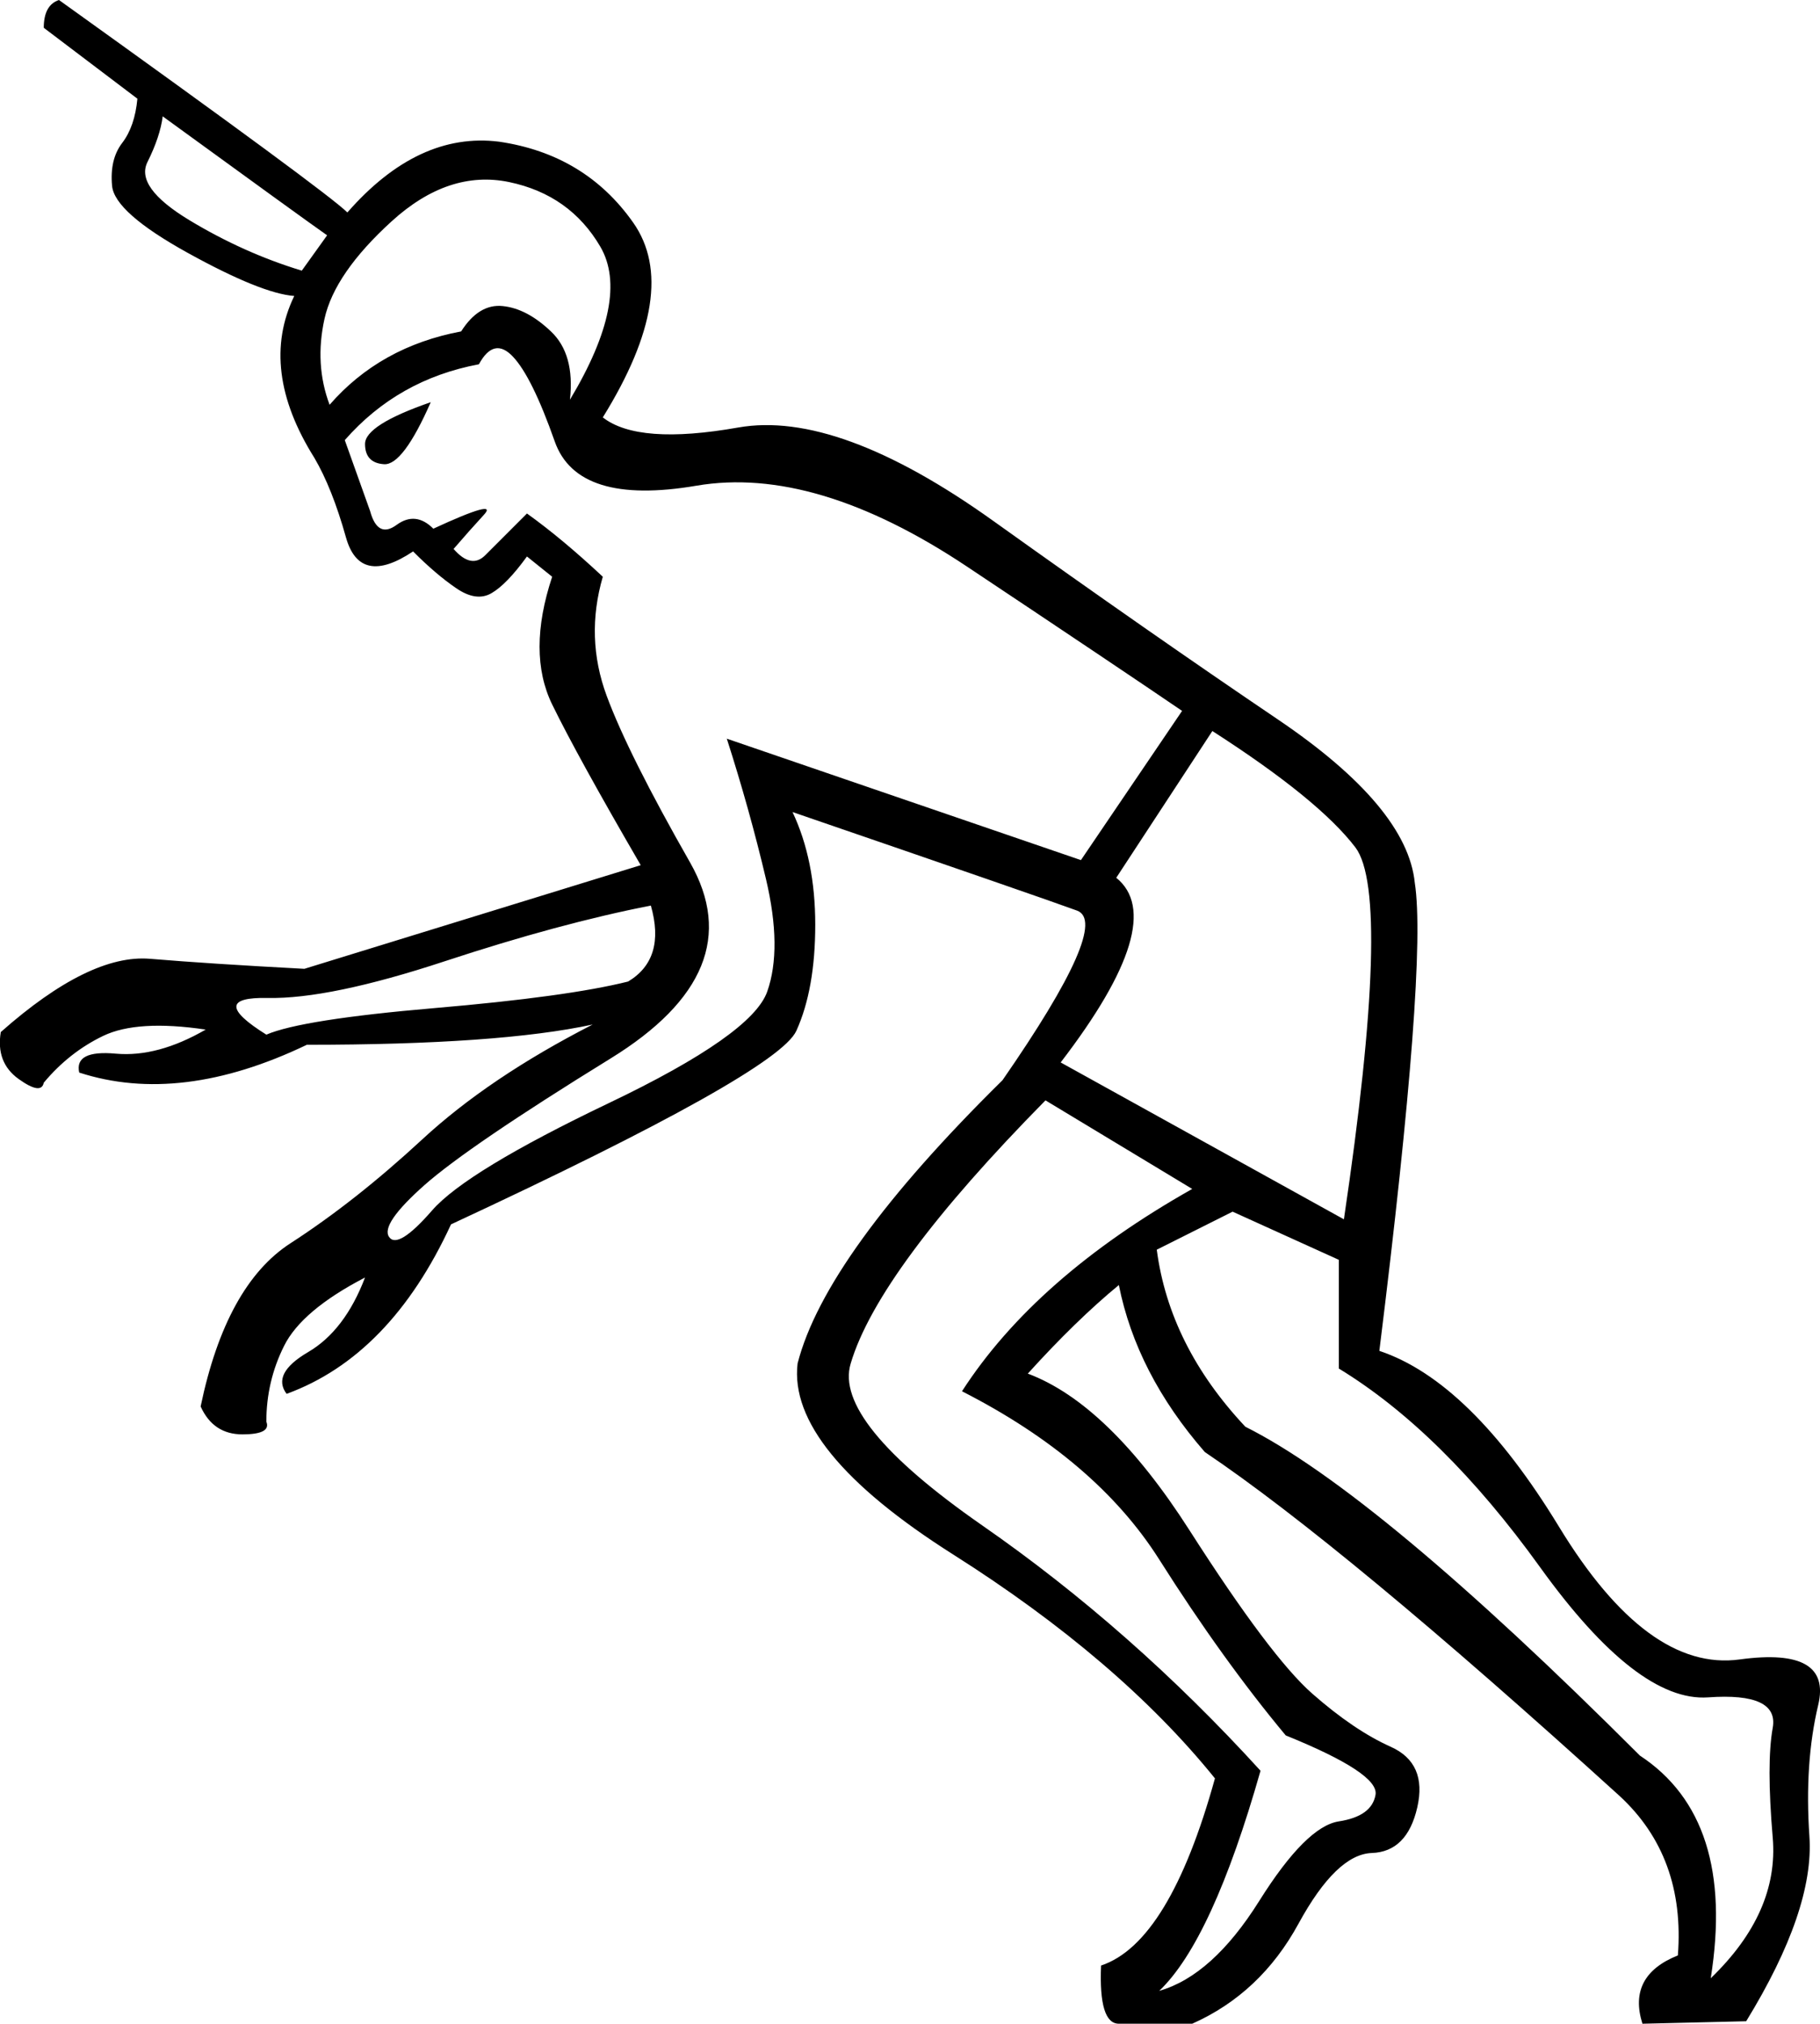 <?xml version='1.0' encoding ='UTF-8' standalone='yes'?>
<svg width='16.174' height='17.983' xmlns='http://www.w3.org/2000/svg' xmlns:xlink='http://www.w3.org/1999/xlink' xmlns:inkscape='http://www.inkscape.org/namespaces/inkscape'>
<path style='fill:#000000; stroke:none' d=' M 9.92 7.8  Q 10.392 8.182 9.426 9.441  L 11.943 10.835  Q 12.37 7.958 12.045 7.53  Q 11.719 7.103 10.774 6.496  L 9.92 7.8  Z  M 5.784 8.047  Q 4.975 8.205 3.952 8.542  Q 2.929 8.879 2.379 8.868  Q 1.828 8.857 2.367 9.194  Q 2.682 9.059 3.862 8.958  Q 5.042 8.857 5.582 8.722  Q 5.919 8.52 5.784 8.047  Z  M 2.907 2.091  Q 2.682 1.933 1.446 1.034  Q 1.423 1.214 1.311 1.439  Q 1.198 1.663 1.682 1.956  Q 2.165 2.248 2.682 2.405  L 2.907 2.091  Z  M 5.065 3.552  Q 5.604 2.653 5.335 2.192  Q 5.065 1.731 4.525 1.618  Q 3.986 1.506 3.48 1.967  Q 2.974 2.428 2.884 2.832  Q 2.794 3.237 2.929 3.597  Q 3.379 3.08 4.098 2.945  Q 4.256 2.697 4.469 2.72  Q 4.683 2.742 4.896 2.945  Q 5.11 3.147 5.065 3.552  Z  M 9.291 9.778  Q 7.807 11.284 7.56 12.116  Q 7.403 12.633 8.729 13.555  Q 10.055 14.476 11.202 15.735  Q 10.774 17.241 10.302 17.691  Q 10.774 17.556 11.19 16.893  Q 11.606 16.23 11.898 16.185  Q 12.191 16.14 12.224 15.949  Q 12.258 15.758 11.426 15.421  Q 10.864 14.746 10.302 13.858  Q 9.74 12.97 8.549 12.363  Q 9.201 11.352 10.595 10.565  L 9.291 9.778  Z  M 10.954 10.767  L 10.28 11.105  Q 10.392 11.959 11.067 12.678  Q 12.236 13.263 14.573 15.6  Q 15.428 16.162 15.203 17.579  Q 15.81 16.994 15.754 16.331  Q 15.697 15.668 15.754 15.353  Q 15.81 15.038 15.18 15.083  Q 14.551 15.128 13.686 13.926  Q 12.82 12.723 11.898 12.161  L 11.898 11.195  L 10.954 10.767  Z  M 9.606 7.643  L 10.505 6.317  Q 9.943 5.934 8.594 5.035  Q 7.245 4.136 6.189 4.316  Q 5.132 4.496 4.93 3.923  Q 4.728 3.349 4.559 3.17  Q 4.39 2.99 4.256 3.237  Q 3.536 3.372 3.064 3.911  L 3.289 4.541  Q 3.356 4.788 3.525 4.664  Q 3.694 4.541 3.851 4.698  Q 4.435 4.428 4.301 4.574  Q 4.166 4.721 4.031 4.878  Q 4.188 5.058 4.312 4.934  Q 4.435 4.811 4.683 4.563  Q 4.997 4.788 5.357 5.125  Q 5.2 5.665 5.391 6.182  Q 5.582 6.699 6.133 7.665  Q 6.683 8.632 5.424 9.407  Q 4.166 10.183 3.772 10.531  Q 3.379 10.88 3.458 10.992  Q 3.536 11.105 3.84 10.756  Q 4.143 10.408 5.413 9.801  Q 6.683 9.194 6.818 8.812  Q 6.953 8.43 6.807 7.811  Q 6.661 7.193 6.459 6.564  L 9.606 7.643  Z  M 3.828 3.574  Q 3.244 3.776 3.244 3.945  Q 3.244 4.114 3.413 4.125  Q 3.581 4.136 3.828 3.574  Z  M 4.435 1.259  Q 5.2 1.371 5.627 1.978  Q 6.054 2.585 5.357 3.709  Q 5.672 3.956 6.56 3.799  Q 7.448 3.642 8.83 4.631  Q 10.213 5.62 11.359 6.395  Q 12.505 7.171 12.573 7.845  Q 12.685 8.565 12.258 12.004  Q 13.067 12.274 13.854 13.566  Q 14.641 14.859 15.461 14.746  Q 16.282 14.634 16.158 15.151  Q 16.035 15.668 16.08 16.32  Q 16.124 16.972 15.518 17.961  L 14.596 17.983  Q 14.461 17.556 14.911 17.376  Q 14.978 16.5 14.394 15.96  Q 11.943 13.735 10.707 12.903  Q 10.1 12.206 9.943 11.419  Q 9.561 11.734 9.134 12.206  Q 9.853 12.476 10.572 13.6  Q 11.291 14.724 11.662 15.05  Q 12.033 15.376 12.359 15.522  Q 12.685 15.668 12.595 16.061  Q 12.505 16.455 12.191 16.466  Q 11.876 16.477 11.539 17.095  Q 11.202 17.713 10.595 17.983  L 9.943 17.983  Q 9.763 17.983 9.785 17.466  Q 10.392 17.264 10.797 15.803  Q 9.943 14.746 8.47 13.813  Q 6.998 12.88 7.088 12.116  Q 7.335 11.15 8.909 9.599  Q 9.875 8.205 9.572 8.092  Q 9.268 7.98 7.043 7.216  Q 7.245 7.643 7.245 8.216  Q 7.245 8.789 7.077 9.16  Q 6.908 9.531 4.008 10.88  Q 3.469 12.049 2.547 12.386  Q 2.412 12.206 2.738 12.015  Q 3.064 11.824 3.244 11.352  Q 2.682 11.644 2.525 11.959  Q 2.367 12.274 2.367 12.633  Q 2.412 12.746 2.154 12.746  Q 1.895 12.746 1.783 12.498  Q 2.008 11.419 2.581 11.048  Q 3.154 10.678 3.75 10.127  Q 4.345 9.576 5.267 9.104  Q 4.435 9.284 2.727 9.284  Q 1.603 9.823 0.704 9.531  Q 0.659 9.329 1.03 9.363  Q 1.401 9.396 1.828 9.149  Q 1.221 9.059 0.917 9.205  Q 0.614 9.351 0.389 9.621  Q 0.367 9.733 0.164 9.587  Q -0.038 9.441 0.007 9.171  Q 0.794 8.475 1.333 8.52  Q 1.873 8.565 2.705 8.609  L 5.694 7.688  Q 5.132 6.721 4.907 6.26  Q 4.683 5.8 4.907 5.125  L 4.683 4.945  Q 4.503 5.193 4.368 5.271  Q 4.233 5.35 4.053 5.226  Q 3.873 5.103 3.671 4.9  Q 3.199 5.215 3.075 4.777  Q 2.952 4.338 2.794 4.069  Q 2.3 3.282 2.615 2.63  Q 2.322 2.608 1.67 2.248  Q 1.019 1.888 0.996 1.652  Q 0.974 1.416 1.086 1.27  Q 1.198 1.124 1.221 0.877  L 0.389 0.247  Q 0.389 0.045 0.524 0  Q 2.907 1.708 3.087 1.888  Q 3.716 1.169 4.435 1.259  Z '/></svg>

